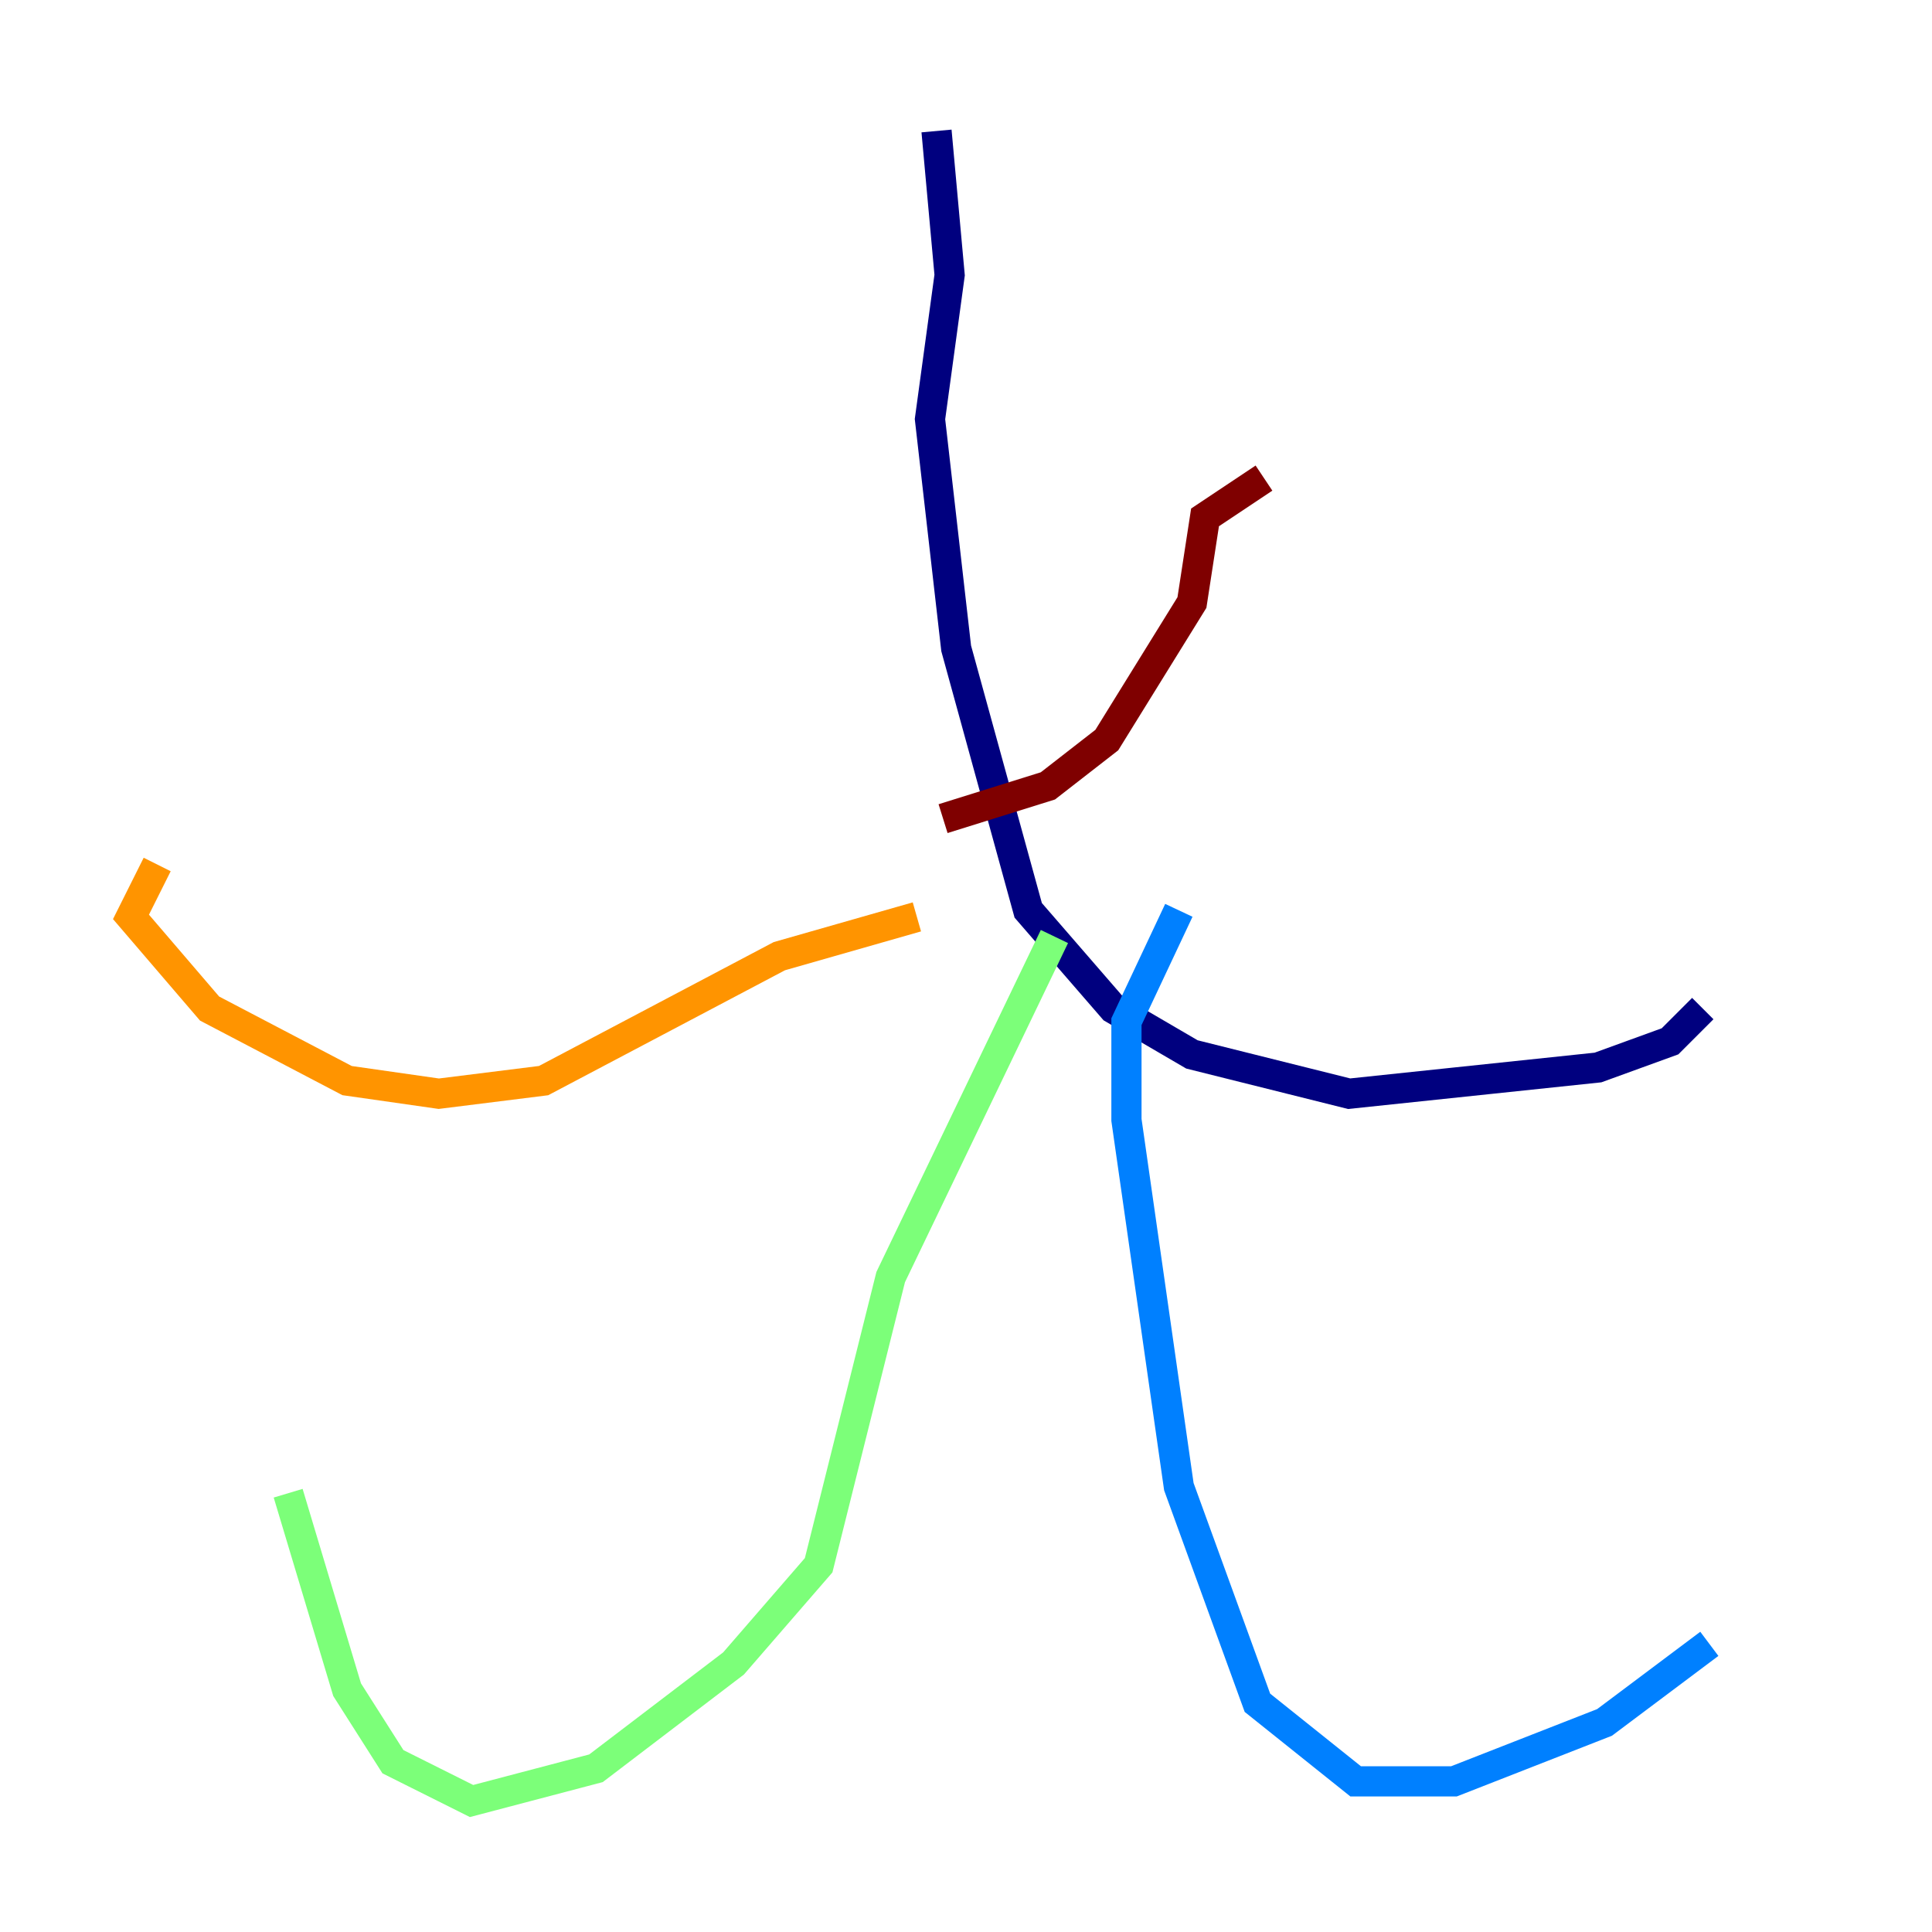 <?xml version="1.0" encoding="utf-8" ?>
<svg baseProfile="tiny" height="128" version="1.2" viewBox="0,0,128,128" width="128" xmlns="http://www.w3.org/2000/svg" xmlns:ev="http://www.w3.org/2001/xml-events" xmlns:xlink="http://www.w3.org/1999/xlink"><defs /><polyline fill="none" points="62.047,8.678 62.915,18.224 61.614,27.77 63.349,42.956 68.122,60.312 73.763,66.82 78.969,69.858 89.383,72.461 105.871,70.725 110.644,68.99 112.814,66.82" stroke="#00007f" stroke-width="2" /><polyline fill="none" points="78.102,60.312 74.63,67.688 74.63,74.197 78.102,98.495 83.308,112.814 89.817,118.02 96.325,118.02 106.305,114.115 113.248,108.909" stroke="#0080ff" stroke-width="2" /><polyline fill="none" points="69.858,62.047 59.01,84.61 54.237,103.702 48.597,110.21 39.485,117.153 31.241,119.322 26.034,116.719 22.997,111.946 19.091,98.929" stroke="#7cff79" stroke-width="2" /><polyline fill="none" points="60.746,60.746 51.634,63.349 36.014,71.593 29.071,72.461 22.997,71.593 13.885,66.82 8.678,60.746 10.414,57.275" stroke="#ff9400" stroke-width="2" /><polyline fill="none" points="62.481,54.237 69.424,52.068 73.329,49.031 78.969,39.919 79.837,34.278 83.742,31.675" stroke="#7f0000" stroke-width="2" /></svg>